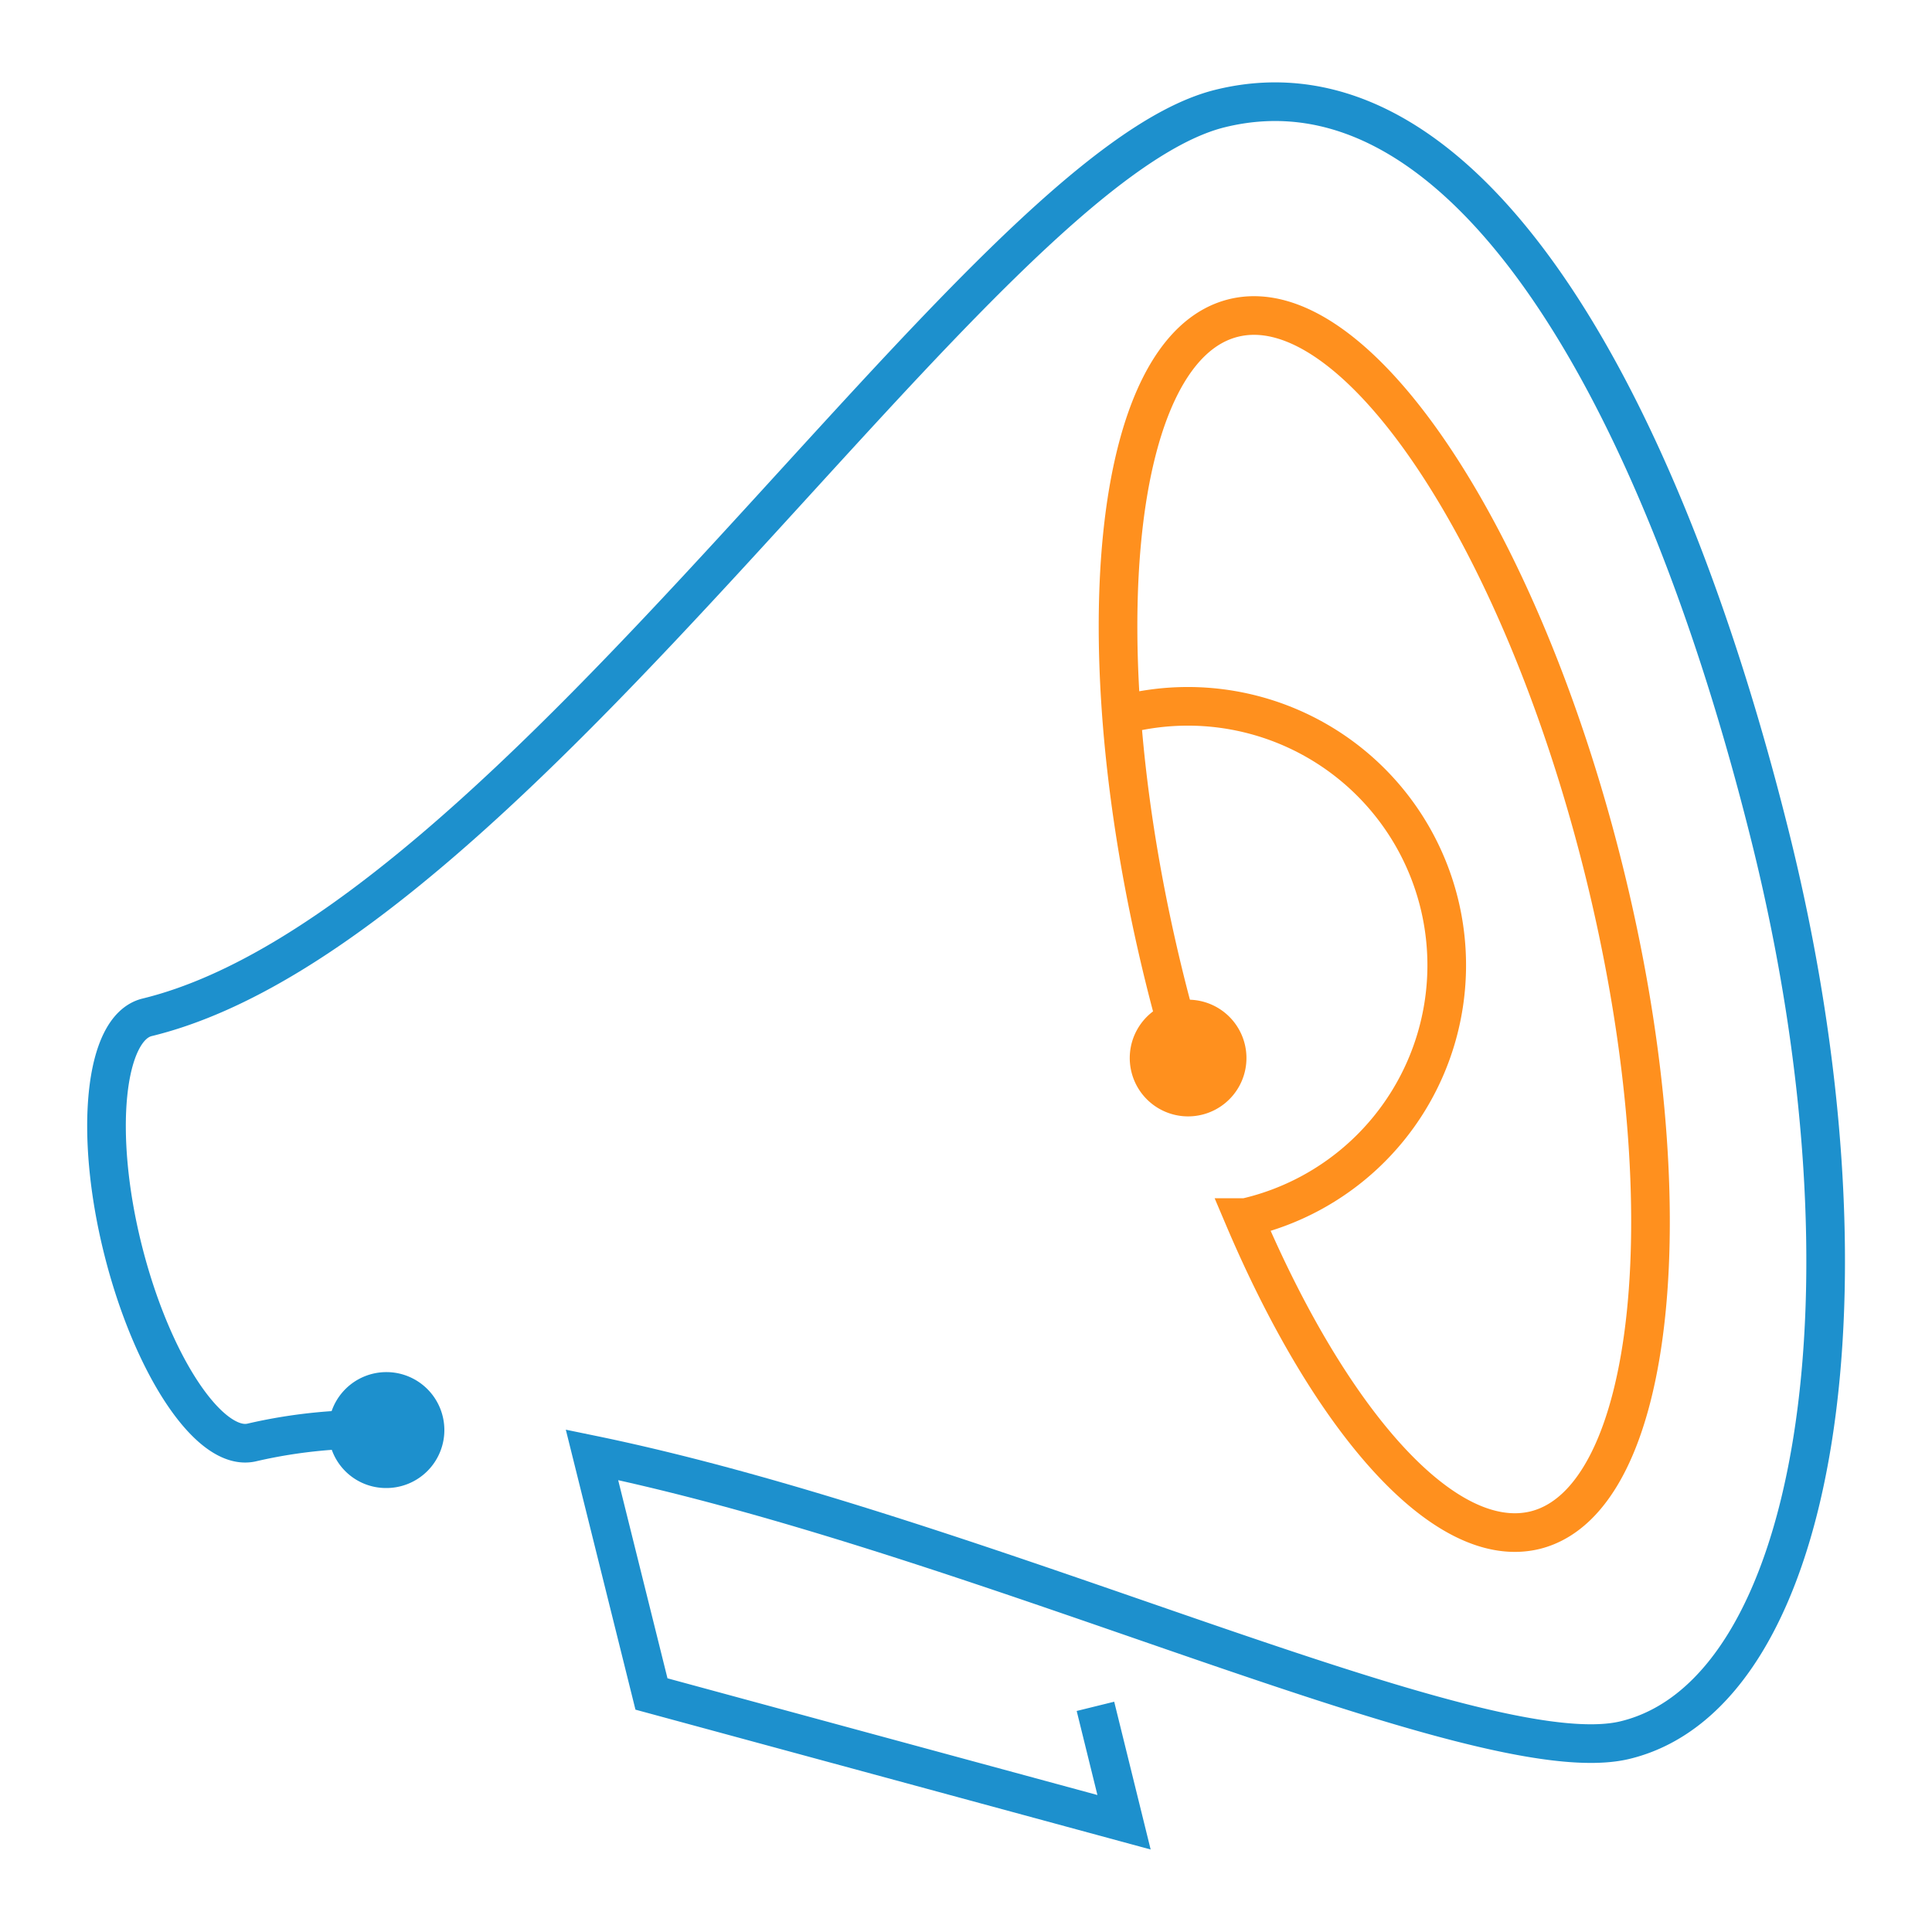 <svg id="Layer_1" data-name="Layer 1" xmlns="http://www.w3.org/2000/svg" width="50" height="50" viewBox="0 0 50 50"><title>outreach</title><path d="M29,18.51a6.7,6.7,0,1,1,3.24,13l-.05,0c2.25,5.3,5.21,8.66,7.54,8.09,3.13-.78,3.93-8.44,1.77-17.11S35.06,7.45,31.92,8.23,28,16.67,30.14,25.33c.18.73.38,1.45.59,2.14" fill="none" stroke="#ff901e" stroke-miterlimit="10"/><path d="M29.3,27.81a1.51,1.51,0,1,0,1-1.87A1.51,1.51,0,0,0,29.3,27.81Z" fill="#ff901e"/><path d="M28.35,44.16l.74,3L16.86,43.84l-1.54-6.19c10.2,2.1,23,8.31,26.75,7.38,5-1.23,6.65-11.69,3.75-23.35s-8-20.42-14.25-18.87S13.4,24,3.8,26.33c-1.1.28-1.37,3-.62,6s2.25,5.26,3.34,5A13.29,13.29,0,0,1,10.07,37" fill="none" stroke="#1d90cd" stroke-miterlimit="10"/><path d="M10,38.51A1.5,1.5,0,1,0,8.5,37,1.49,1.49,0,0,0,10,38.51Z" fill="#1d90cd"/></svg>